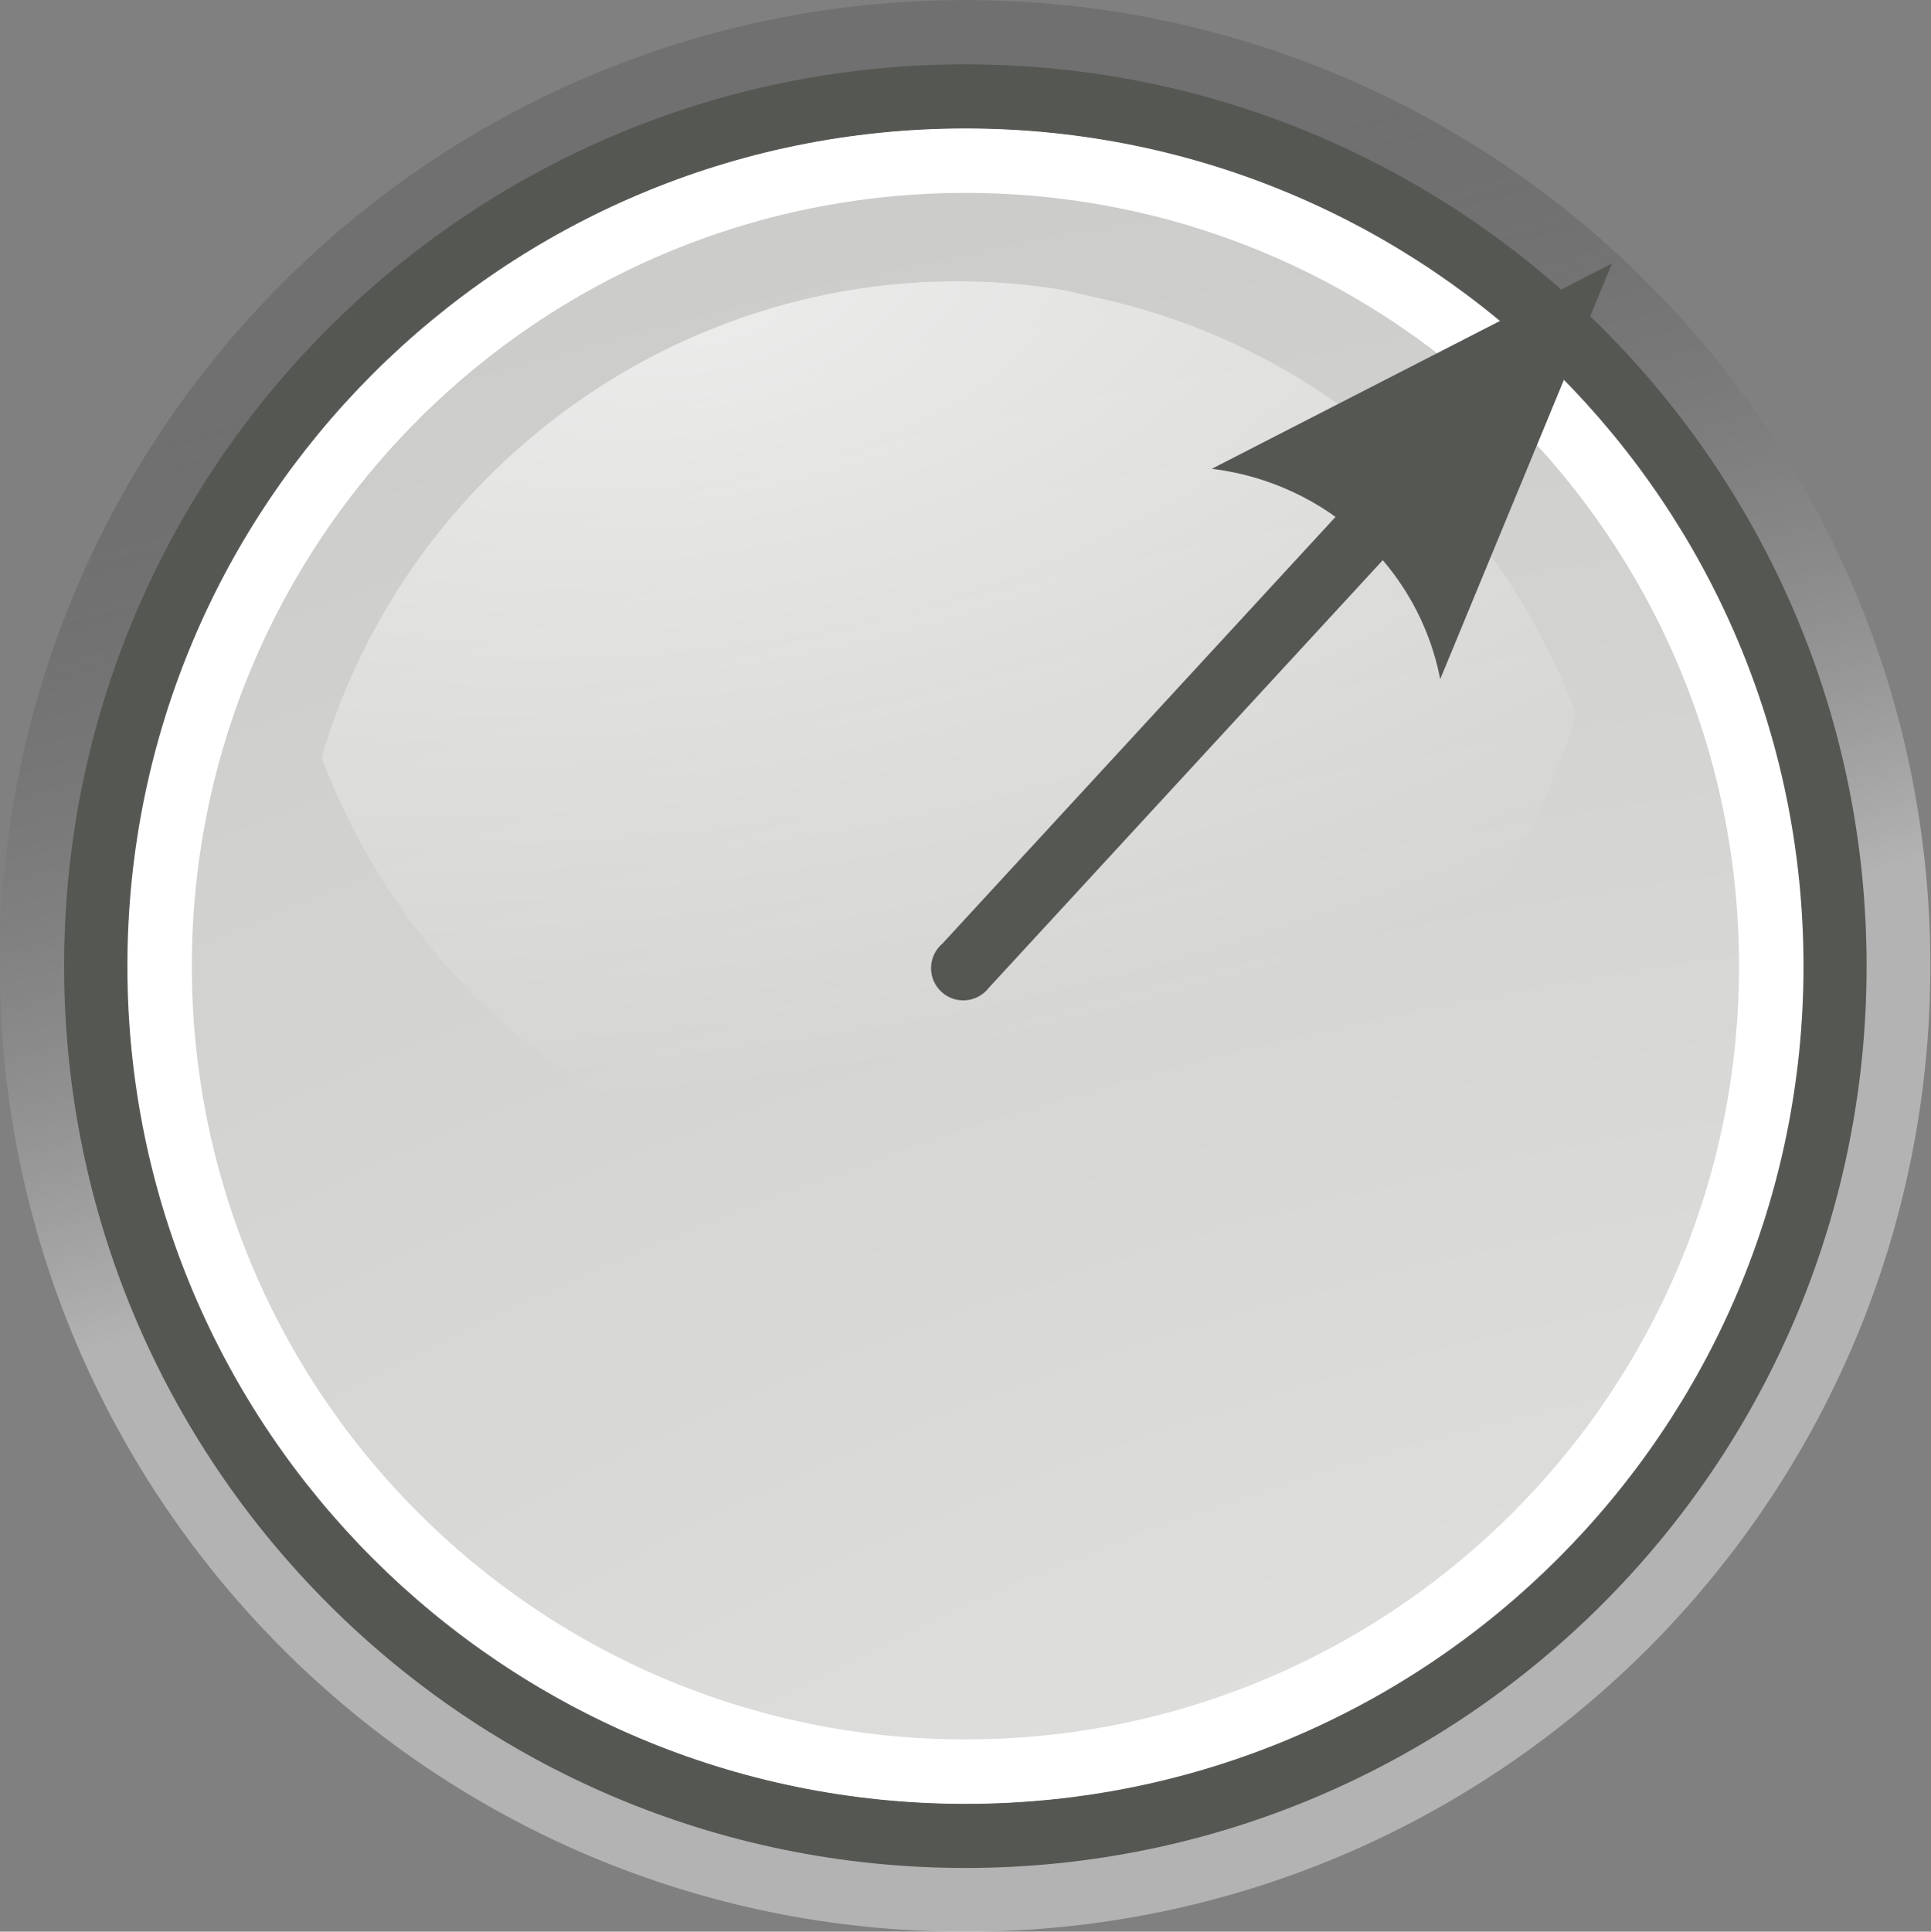 <?xml version="1.0" encoding="UTF-8" standalone="no"?>
<!-- Created with Inkscape (http://www.inkscape.org/) -->

<svg
   xmlns:dc="http://purl.org/dc/elements/1.1/"
   xmlns:cc="http://creativecommons.org/ns#"
   xmlns:rdf="http://www.w3.org/1999/02/22-rdf-syntax-ns#"
   xmlns:svg="http://www.w3.org/2000/svg"
   xmlns="http://www.w3.org/2000/svg"
   xmlns:xlink="http://www.w3.org/1999/xlink"
   xmlns:sodipodi="http://sodipodi.sourceforge.net/DTD/sodipodi-0.dtd"
   xmlns:inkscape="http://www.inkscape.org/namespaces/inkscape"
   width="29.99"
   height="29.996"
   id="svg29020"
   version="1.1"
   inkscape:version="0.48.0 r9654"
   sodipodi:docname="diameter.svg">
  <rect width="100%" height="100%" fill="#808080" stroke="none"/>
  <defs
     id="defs29022">
    <linearGradient
       id="id10:id17:linearGradient7577-5">
      <stop
         style="stop-color:#000000;stop-opacity:0.314;"
         offset="0"
         id="id10:id17:stop7579-3" />
      <stop
         style="stop-color:#ffffff;stop-opacity:1"
         offset="1"
         id="id10:id17:stop7581-8" />
    </linearGradient>
    <linearGradient
       inkscape:collect="always"
       xlink:href="#id10:id14:linearGradient7577-2"
       id="linearGradient28047"
       gradientUnits="userSpaceOnUse"
       x1="22.289"
       y1="12.966"
       x2="25.711"
       y2="25.735" />
    <linearGradient
       id="id10:id14:linearGradient7577-2">
      <stop
         style="stop-color:#000000;stop-opacity:0.314;"
         offset="0"
         id="id10:id14:stop7579-1" />
      <stop
         style="stop-color:#ffffff;stop-opacity:1"
         offset="1"
         id="id10:id14:stop7581-9" />
    </linearGradient>
    <radialGradient
       inkscape:collect="always"
       xlink:href="#linearGradient28817-1"
       id="id10:id14:radialGradient7471-3-4-7"
       gradientUnits="userSpaceOnUse"
       gradientTransform="matrix(3.821,0,0,2.303,-81.09,-41.852)"
       cx="28.541"
       cy="31.679"
       fx="28.541"
       fy="31.679"
       r="12" />
    <linearGradient
       inkscape:collect="always"
       id="linearGradient28817-1">
      <stop
         style="stop-color:#eeeeec;stop-opacity:1"
         offset="0"
         id="stop28819-6" />
      <stop
         style="stop-color:#c4c5c2;stop-opacity:1"
         offset="1"
         id="stop28821-5" />
    </linearGradient>
    <linearGradient
       inkscape:collect="always"
       xlink:href="#id10:id14:linearGradient7305-4"
       id="linearGradient28045"
       gradientUnits="userSpaceOnUse"
       x1="-0.248"
       y1="9.901"
       x2="48.156"
       y2="37.848" />
    <linearGradient
       id="id10:id14:linearGradient7305-4">
      <stop
         style="stop-color:#ffffff;stop-opacity:1"
         offset="0"
         id="id10:id14:stop7307-8" />
      <stop
         id="id10:id14:stop7313-7"
         offset="0.21"
         style="stop-color:#ffffff;stop-opacity:0;" />
      <stop
         style="stop-color:#ffffff;stop-opacity:0.811;"
         offset="0.349"
         id="id10:id14:stop7329-8" />
      <stop
         id="id10:id14:stop7321-4"
         offset="0.429"
         style="stop-color:#ffffff;stop-opacity:0;" />
      <stop
         style="stop-color:#ffffff;stop-opacity:1;"
         offset="0.521"
         id="id10:id14:stop7323-0" />
      <stop
         id="id10:id14:stop7317-3"
         offset="0.557"
         style="stop-color:#ffffff;stop-opacity:0;" />
      <stop
         style="stop-color:#ffffff;stop-opacity:0.568;"
         offset="0.71"
         id="id10:id14:stop7319-6" />
      <stop
         id="id10:id14:stop7416-5"
         offset="0.744"
         style="stop-color:#ffffff;stop-opacity:0;" />
      <stop
         style="stop-color:#ffffff;stop-opacity:0"
         offset="1"
         id="id10:id14:stop7309-9" />
    </linearGradient>
    <linearGradient
       inkscape:collect="always"
       xlink:href="#id9:id12:linearGradient4622-4"
       id="linearGradient59206"
       gradientUnits="userSpaceOnUse"
       gradientTransform="matrix(2.81,0,0,2.747,-24.688,2.05)"
       x1="8.679"
       y1="6.735"
       x2="8.722"
       y2="10.858" />
    <linearGradient
       inkscape:collect="always"
       id="id9:id12:linearGradient4622-4">
      <stop
         style="stop-color:#b4b5b3;stop-opacity:1"
         offset="0"
         id="id9:id12:stop4624-1" />
      <stop
         style="stop-color:#d8d9d7;stop-opacity:1"
         offset="1"
         id="id9:id12:stop4626-7" />
    </linearGradient>
    <linearGradient
       inkscape:collect="always"
       xlink:href="#id10:id17:linearGradient7577-5-7"
       id="linearGradient6638"
       gradientUnits="userSpaceOnUse"
       x1="15.012"
       y1="10.884"
       x2="16.658"
       y2="17.024" />
    <linearGradient
       id="id10:id17:linearGradient7577-5-7">
      <stop
         style="stop-color:#000000;stop-opacity:0.314;"
         offset="0"
         id="id10:id17:stop7579-3-1" />
      <stop
         style="stop-color:#ffffff;stop-opacity:1"
         offset="1"
         id="id10:id17:stop7581-8-2" />
    </linearGradient>
    <radialGradient
       inkscape:collect="always"
       xlink:href="#linearGradient28817"
       id="radialGradient6640"
       gradientUnits="userSpaceOnUse"
       gradientTransform="matrix(3.821,0,0,2.303,-81.09,-41.852)"
       cx="28.541"
       cy="31.679"
       fx="28.541"
       fy="31.679"
       r="12" />
    <linearGradient
       inkscape:collect="always"
       id="linearGradient28817">
      <stop
         style="stop-color:#eeeeec;stop-opacity:1"
         offset="0"
         id="stop28819" />
      <stop
         style="stop-color:#c4c5c2;stop-opacity:1"
         offset="1"
         id="stop28821" />
    </linearGradient>
    <radialGradient
       inkscape:collect="always"
       xlink:href="#id10:id17:linearGradient5184-5"
       id="radialGradient6642"
       gradientUnits="userSpaceOnUse"
       gradientTransform="matrix(-4.2,0.595,0.296,2.099,-274.689,-18.733)"
       cx="14.057"
       cy="11.309"
       fx="14.057"
       fy="11.309"
       r="5.969" />
    <linearGradient
       id="id10:id17:linearGradient5184-5"
       inkscape:collect="always">
      <stop
         id="id10:id17:stop5186-8"
         offset="0"
         style="stop-color:white;stop-opacity:1;" />
      <stop
         id="id10:id17:stop5188-4"
         offset="1"
         style="stop-color:white;stop-opacity:0;" />
    </linearGradient>
  </defs>
  <sodipodi:namedview
     id="base"
     pagecolor="#ffffff"
     bordercolor="#666666"
     borderopacity="1.0"
     inkscape:pageopacity="0.0"
     inkscape:pageshadow="2"
     inkscape:zoom="7.9195959"
     inkscape:cx="0.2387034"
     inkscape:cy="18.018771"
     inkscape:document-units="px"
     inkscape:current-layer="g6601"
     showgrid="false"
     fit-margin-top="0"
     fit-margin-left="0"
     fit-margin-right="0"
     fit-margin-bottom="0"
     inkscape:window-width="1280"
     inkscape:window-height="947"
     inkscape:window-x="0"
     inkscape:window-y="24"
     inkscape:window-maximized="1" />
  <g
     inkscape:label="Layer 1"
     inkscape:groupmode="layer"
     id="layer1"
     transform="translate(-531.669,-763.245)">
    <g
       id="g6601"
       transform="translate(522.664,754.241)">
      <g
         id="g6577"
         transform="translate(350,0)">
        <path
           sodipodi:type="arc"
           style="opacity:0.4;color:black;fill:url(#linearGradient6638);fill-opacity:1;fill-rule:nonzero;stroke:none;stroke-width:0.527;marker:none;visibility:visible;display:inline;overflow:visible"
           id="path6579"
           sodipodi:cx="15.865708"
           sodipodi:cy="16.134291"
           sodipodi:rx="7.115262"
           sodipodi:ry="7.115262"
           d="m 22.981,16.134 c 0,3.93 -3.186,7.115 -7.115,7.115 -3.93,0 -7.115,-3.186 -7.115,-7.115 0,-3.93 3.186,-7.115 7.115,-7.115 3.93,0 7.115,3.186 7.115,7.115 z"
           transform="matrix(2.107,0,0,2.108,-359.436,-10.007)" />
        <g
           id="g6581">
          <path
             transform="matrix(1.897,0,0,1.898,-356.1,-6.615)"
             style="color:black;fill:url(#radialGradient6640);fill-opacity:1;fill-rule:evenodd;stroke:#555753;stroke-width:0.527;stroke-linecap:round;stroke-linejoin:round;stroke-miterlimit:4;stroke-opacity:1;stroke-dashoffset:0.369;marker:none;visibility:visible;display:inline;overflow:visible;enable-background:accumulate"
             d="m 22.981,16.134 c 0,3.93 -3.186,7.115 -7.115,7.115 -1.965,0 -3.744,-0.796 -5.031,-2.084 -1.288,-1.288 -2.084,-3.066 -2.084,-5.031 0,-3.93 3.186,-7.115 7.115,-7.115 3.93,0 7.115,3.186 7.115,7.115 z"
             id="path6583"
             inkscape:connector-curvature="0"
             sodipodi:nodetypes="ssssss" />
          <path
             inkscape:connector-curvature="0"
             style="opacity:0.64;color:black;fill:url(#radialGradient6642);fill-opacity:1;fill-rule:nonzero;stroke:none;stroke-width:1.095;marker:none;visibility:visible;display:inline;overflow:visible"
             d="m -324.614,13.485 c -5.066,-0.76 -9.934,2.373 -11.386,7.28 1.189,3.18 3.908,5.71 7.467,6.477 5.295,1.142 10.501,-2.028 12.015,-7.144 -1.189,-3.18 -3.908,-5.71 -7.467,-6.477 -0.217,-0.047 -0.412,-0.103 -0.629,-0.136 z"
             id="path6585" />
          <path
             transform="matrix(1.759,0,0,1.758,-353.909,-4.356)"
             style="color:black;fill:none;stroke:white;stroke-width:0.569;stroke-linecap:butt;stroke-linejoin:miter;stroke-miterlimit:4;stroke-opacity:1;stroke-dashoffset:0;marker:none;visibility:visible;display:inline;overflow:visible"
             d="m 22.981,16.134 c 0,3.93 -3.186,7.115 -7.115,7.115 -3.93,0 -7.115,-3.186 -7.115,-7.115 0,-3.93 3.186,-7.115 7.115,-7.115 1.965,0 3.744,0.796 5.031,2.084 1.288,1.288 2.084,3.066 2.084,5.031 z"
             id="path6587"
             inkscape:connector-curvature="0"
             sodipodi:nodetypes="ssssss" />
        </g>
      </g>
      <g
         id="g6537"
         style="fill:#555753;fill-opacity:1">
        <path
           style="font-size:medium;font-style:normal;font-variant:normal;font-weight:normal;font-stretch:normal;text-indent:0;text-align:start;text-decoration:none;line-height:normal;letter-spacing:normal;word-spacing:normal;text-transform:none;direction:ltr;block-progression:tb;writing-mode:lr-tb;text-anchor:start;baseline-shift:baseline;color:black;fill:#555753;fill-opacity:1;fill-rule:evenodd;stroke:none;stroke-width:1;marker:none;visibility:visible;display:inline;overflow:visible;enable-background:accumulate;font-family:Sans;-inkscape-font-specification:Sans"
           d="m 33.077,13.565 a 0.5,0.5 0 0 0 -0.281,0.156 l -9.156,9.938 a 0.5,0.5 0 1 0 0.719,0.688 l 9.156,-9.938 a 0.5,0.5 0 0 0 -0.438,-0.844 z"
           id="path4544"
           inkscape:connector-curvature="0" />
        <path
           d="m 27.827,16.283 6.214,-3.188 -2.668,6.455 c -0.337,-1.735 -1.774,-3.049 -3.546,-3.266 z"
           style="font-size:12px;fill:#555753;fill-opacity:1;fill-rule:evenodd;stroke-width:0.625;stroke-linejoin:round"
           id="path6543"
           inkscape:connector-curvature="0" />
      </g>
      <g
         style="fill:#555753;fill-opacity:1"
         id="g6644"
         transform="matrix(-1,0,0,-1,47.997,48.005)" />
    </g>
  </g>
</svg>

